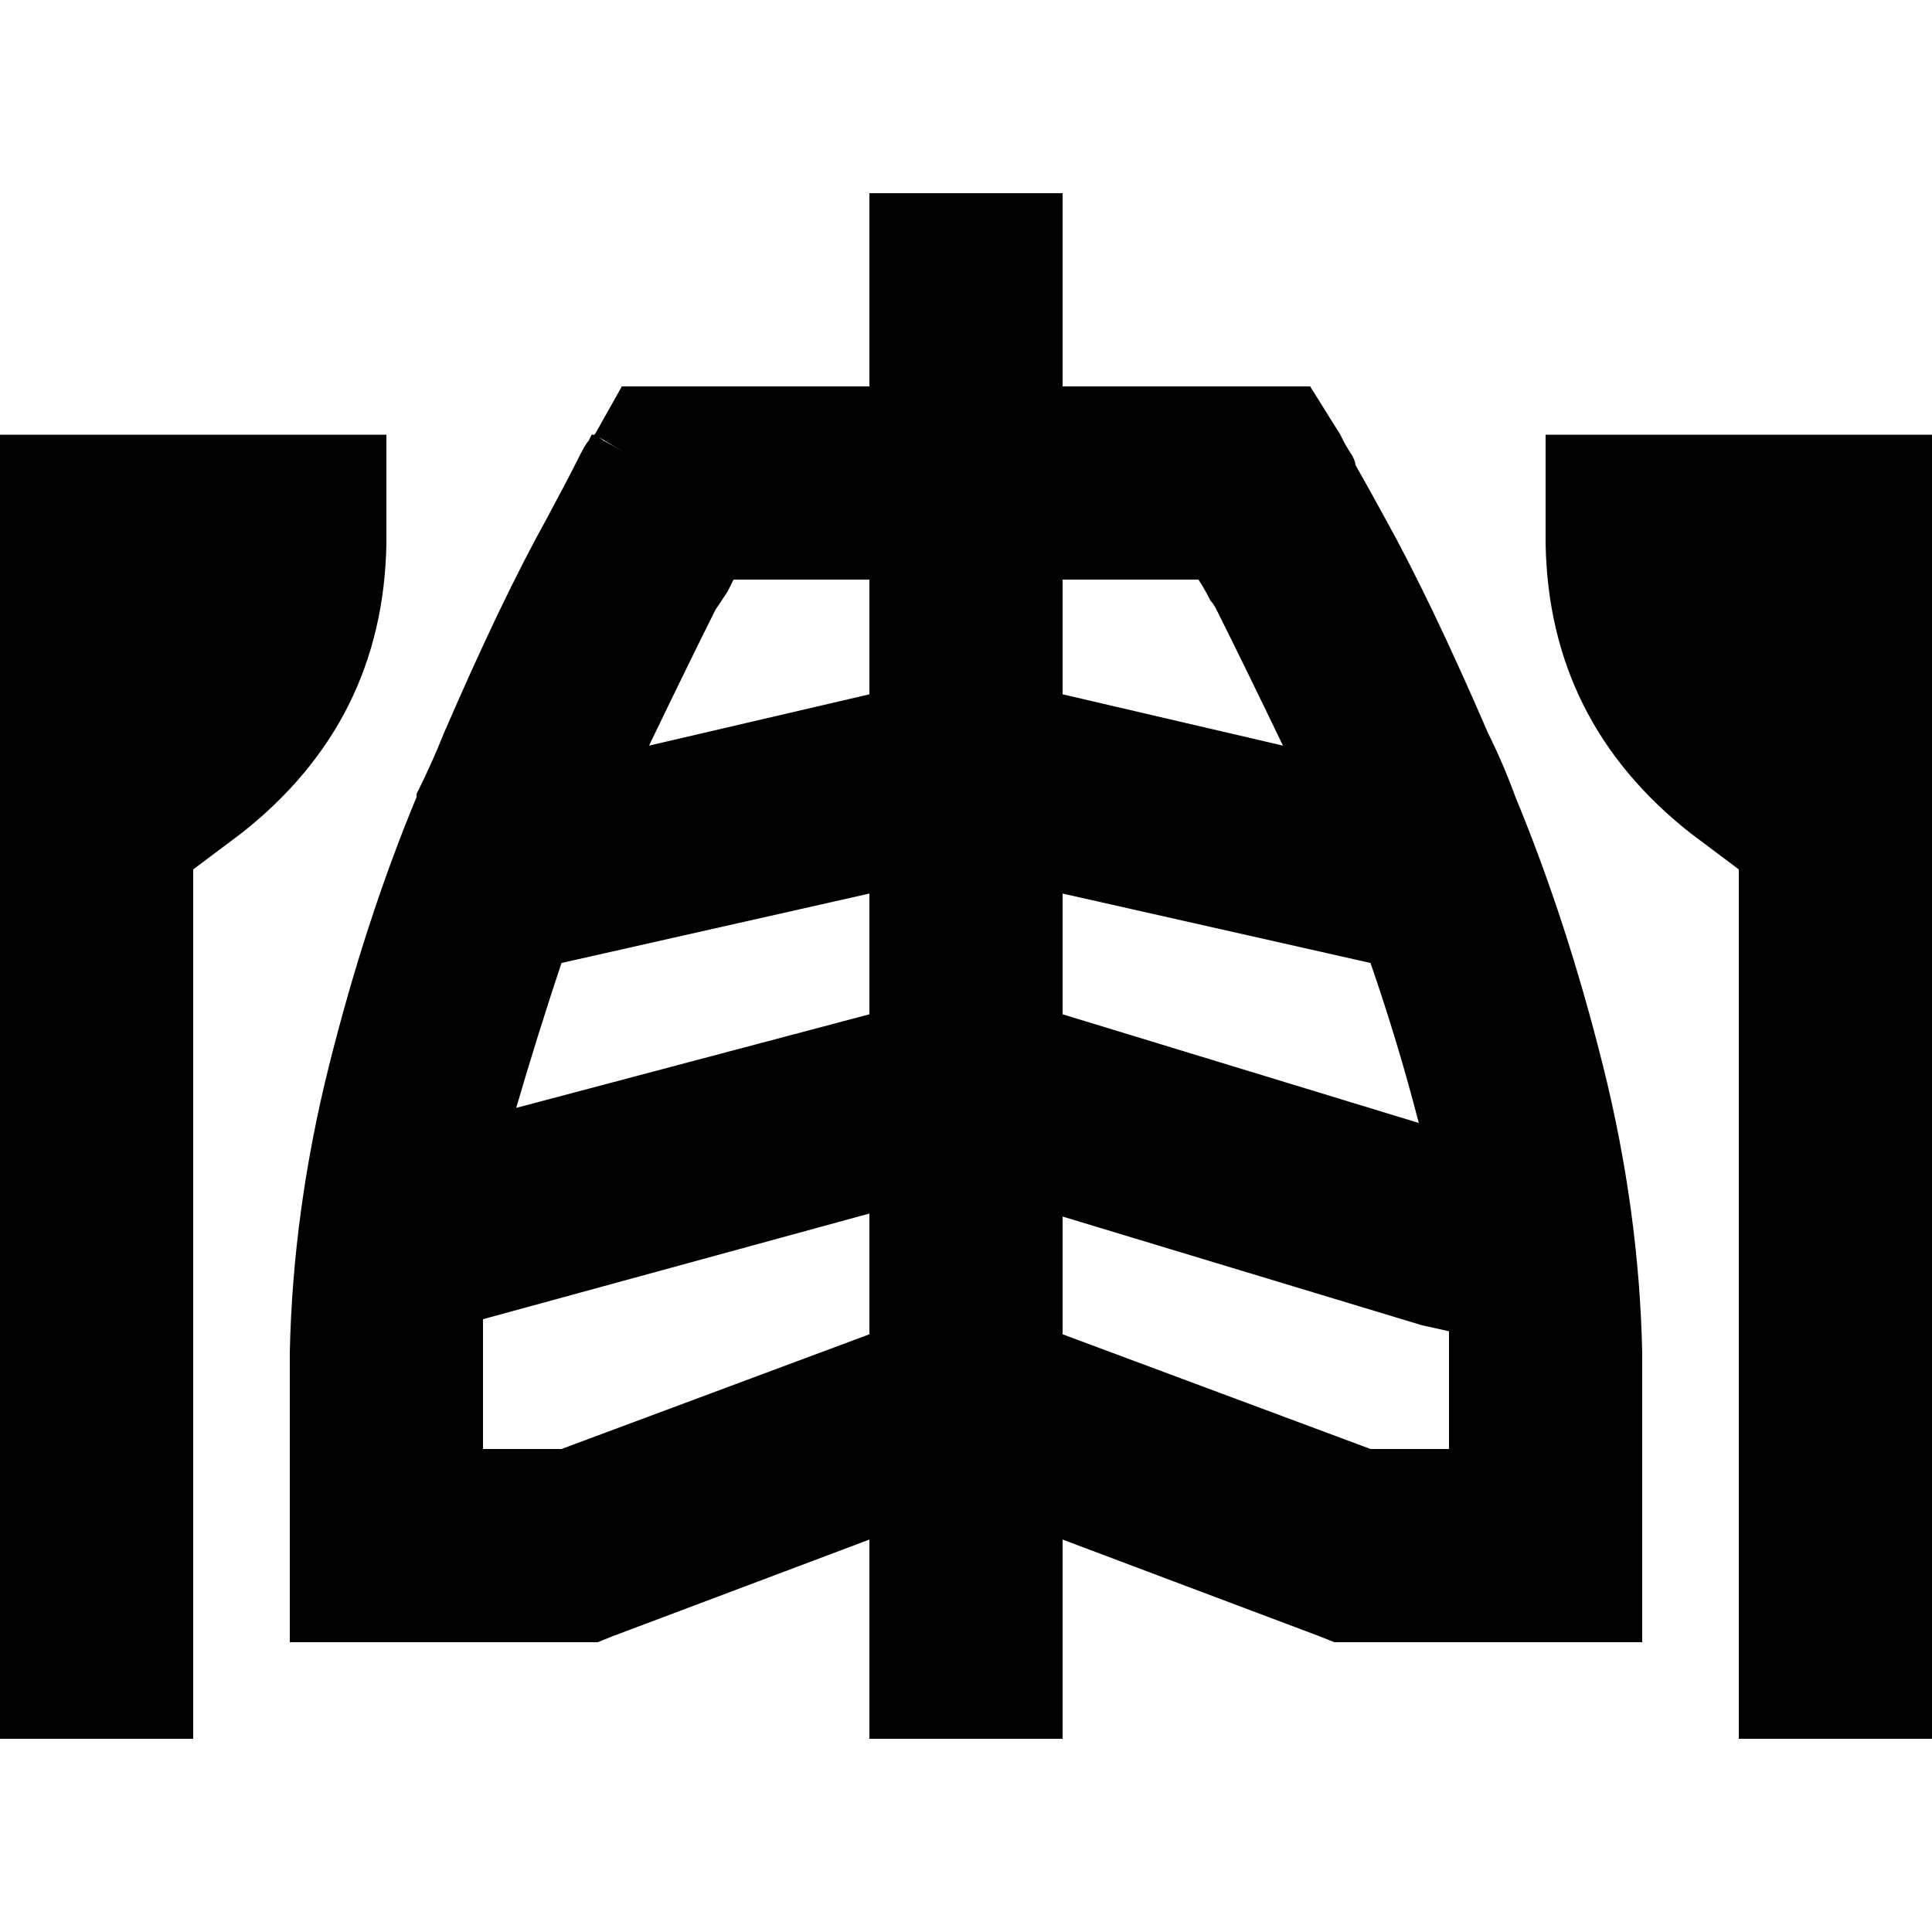 <svg xmlns="http://www.w3.org/2000/svg" viewBox="0 0 512 512">
  <path d="M 281.6 76.8 L 281.6 51.2 L 281.6 76.8 L 281.6 51.2 L 230.4 51.2 L 230.4 51.2 L 230.4 76.8 L 230.4 76.8 L 230.4 102.4 L 230.4 102.4 L 179.2 102.4 L 164.8 102.4 L 157.6 115.2 L 157.6 115.2 L 179.2 128 L 179.2 128 Q 163.2 118.4 160 116.8 Q 156.8 114.4 157.6 115.2 L 157.6 115.2 L 157.6 115.2 L 157.6 115.2 L 157.6 115.2 L 157.6 115.2 L 157.6 115.2 L 156.8 115.2 L 156.8 115.2 L 156 116.8 L 156 116.8 Q 155.2 117.6 153.6 120.8 Q 150.4 127.2 144.8 137.6 Q 132.8 159.2 117.6 194.4 Q 114.4 202.4 110.4 210.4 L 110.4 211.2 L 110.4 211.2 L 110.4 211.2 L 110.4 211.2 Q 96.8 244 87.2 282.4 Q 77.6 320.8 76.8 358.4 L 76.8 409.6 L 76.8 409.6 L 76.8 435.2 L 76.8 435.2 L 102.4 435.2 L 158.4 435.2 L 162.4 433.6 L 162.4 433.6 L 230.4 408 L 230.4 408 L 230.4 435.2 L 230.4 435.2 L 230.4 460.8 L 230.4 460.8 L 281.6 460.8 L 281.6 460.8 L 281.6 435.2 L 281.6 435.2 L 281.6 408 L 281.6 408 L 349.6 433.6 L 349.6 433.6 L 353.6 435.2 L 353.6 435.2 L 358.4 435.2 L 435.2 435.2 L 435.2 409.6 L 435.2 409.6 L 435.2 358.4 L 435.2 358.4 Q 434.4 320.8 424.8 282.4 Q 415.2 244 401.6 211.2 L 401.6 211.2 L 401.6 211.2 L 401.6 211.2 L 401.6 211.2 Q 398.4 202.4 394.4 194.4 Q 379.2 159.2 367.2 137.6 Q 362.4 128.8 359.2 123.2 Q 359.2 122.4 358.4 120.8 Q 356.8 118.4 356 116.8 L 355.2 115.2 L 355.2 115.2 L 355.2 115.2 L 355.2 115.2 L 355.2 115.2 L 355.2 115.2 L 355.2 115.2 L 355.2 115.2 L 355.2 115.2 L 355.2 115.2 Q 355.2 114.4 352 116.8 Q 348.8 118.4 332.8 128 L 355.2 115.2 L 355.2 115.2 L 347.2 102.4 L 347.2 102.4 L 332.8 102.4 L 281.6 102.4 L 281.6 76.8 L 281.6 76.8 Z M 230.4 153.6 L 230.4 184 L 230.4 153.6 L 230.4 184 L 172 197.6 L 172 197.6 Q 182.4 176 189.6 161.6 Q 191.2 159.2 192.8 156.8 Q 193.6 155.2 194.4 153.6 L 230.4 153.6 L 230.4 153.6 Z M 148.8 255.2 L 230.4 236.8 L 148.8 255.2 L 230.4 236.8 L 230.4 268.8 L 230.4 268.8 L 136.8 293.6 L 136.8 293.6 Q 142.4 274.4 148.8 255.2 L 148.8 255.2 Z M 128 349.6 L 230.4 321.6 L 128 349.6 L 230.4 321.6 L 230.4 353.6 L 230.4 353.6 L 148.8 384 L 148.8 384 L 128 384 L 128 384 L 128 358.4 L 128 358.4 Q 128 353.6 128 349.6 L 128 349.6 Z M 281.6 353.6 L 281.6 322.4 L 281.6 353.6 L 281.6 322.4 L 376.8 351.2 L 376.8 351.2 L 384 352.8 L 384 352.8 Q 384 356 384 358.4 Q 384 358.4 384 358.4 L 384 384 L 384 384 L 363.2 384 L 363.2 384 L 281.6 353.6 L 281.6 353.6 Z M 376 297.6 L 281.6 268.8 L 376 297.6 L 281.6 268.8 L 281.6 236.8 L 281.6 236.8 L 363.2 255.2 L 363.2 255.2 Q 370.4 276 376 297.6 L 376 297.6 Z M 340 197.6 L 281.6 184 L 340 197.6 L 281.6 184 L 281.6 153.6 L 281.6 153.6 L 317.6 153.6 L 317.6 153.6 Q 319.2 156 320.8 159.2 Q 321.6 160 322.4 161.6 Q 329.6 176 340 197.6 L 340 197.6 Z M 0 115.2 L 0 140.8 L 0 115.2 L 0 140.8 L 0 217.6 L 0 217.6 L 0 243.2 L 0 243.2 L 0 435.2 L 0 435.2 L 0 460.8 L 0 460.8 L 51.2 460.8 L 51.2 460.8 L 51.2 435.2 L 51.2 435.2 L 51.2 243.2 L 51.2 243.2 L 51.2 230.4 L 51.2 230.4 L 64 220.8 L 64 220.8 Q 101.6 191.2 102.4 144 L 102.4 140.8 L 102.4 140.8 L 102.4 115.2 L 102.4 115.2 L 76.8 115.2 L 0 115.2 Z M 486.4 115.2 L 435.2 115.2 L 486.4 115.2 L 409.6 115.2 L 409.6 140.8 L 409.6 140.8 L 409.6 144 L 409.6 144 Q 410.4 191.2 448 220.8 L 460.8 230.4 L 460.8 230.4 L 460.8 243.2 L 460.8 243.2 L 460.8 435.2 L 460.8 435.2 L 460.8 460.8 L 460.8 460.8 L 512 460.8 L 512 460.8 L 512 435.2 L 512 435.2 L 512 243.2 L 512 243.2 L 512 217.6 L 512 217.6 L 512 140.8 L 512 140.8 L 512 115.2 L 512 115.2 L 486.4 115.2 L 486.4 115.2 Z" />
</svg>